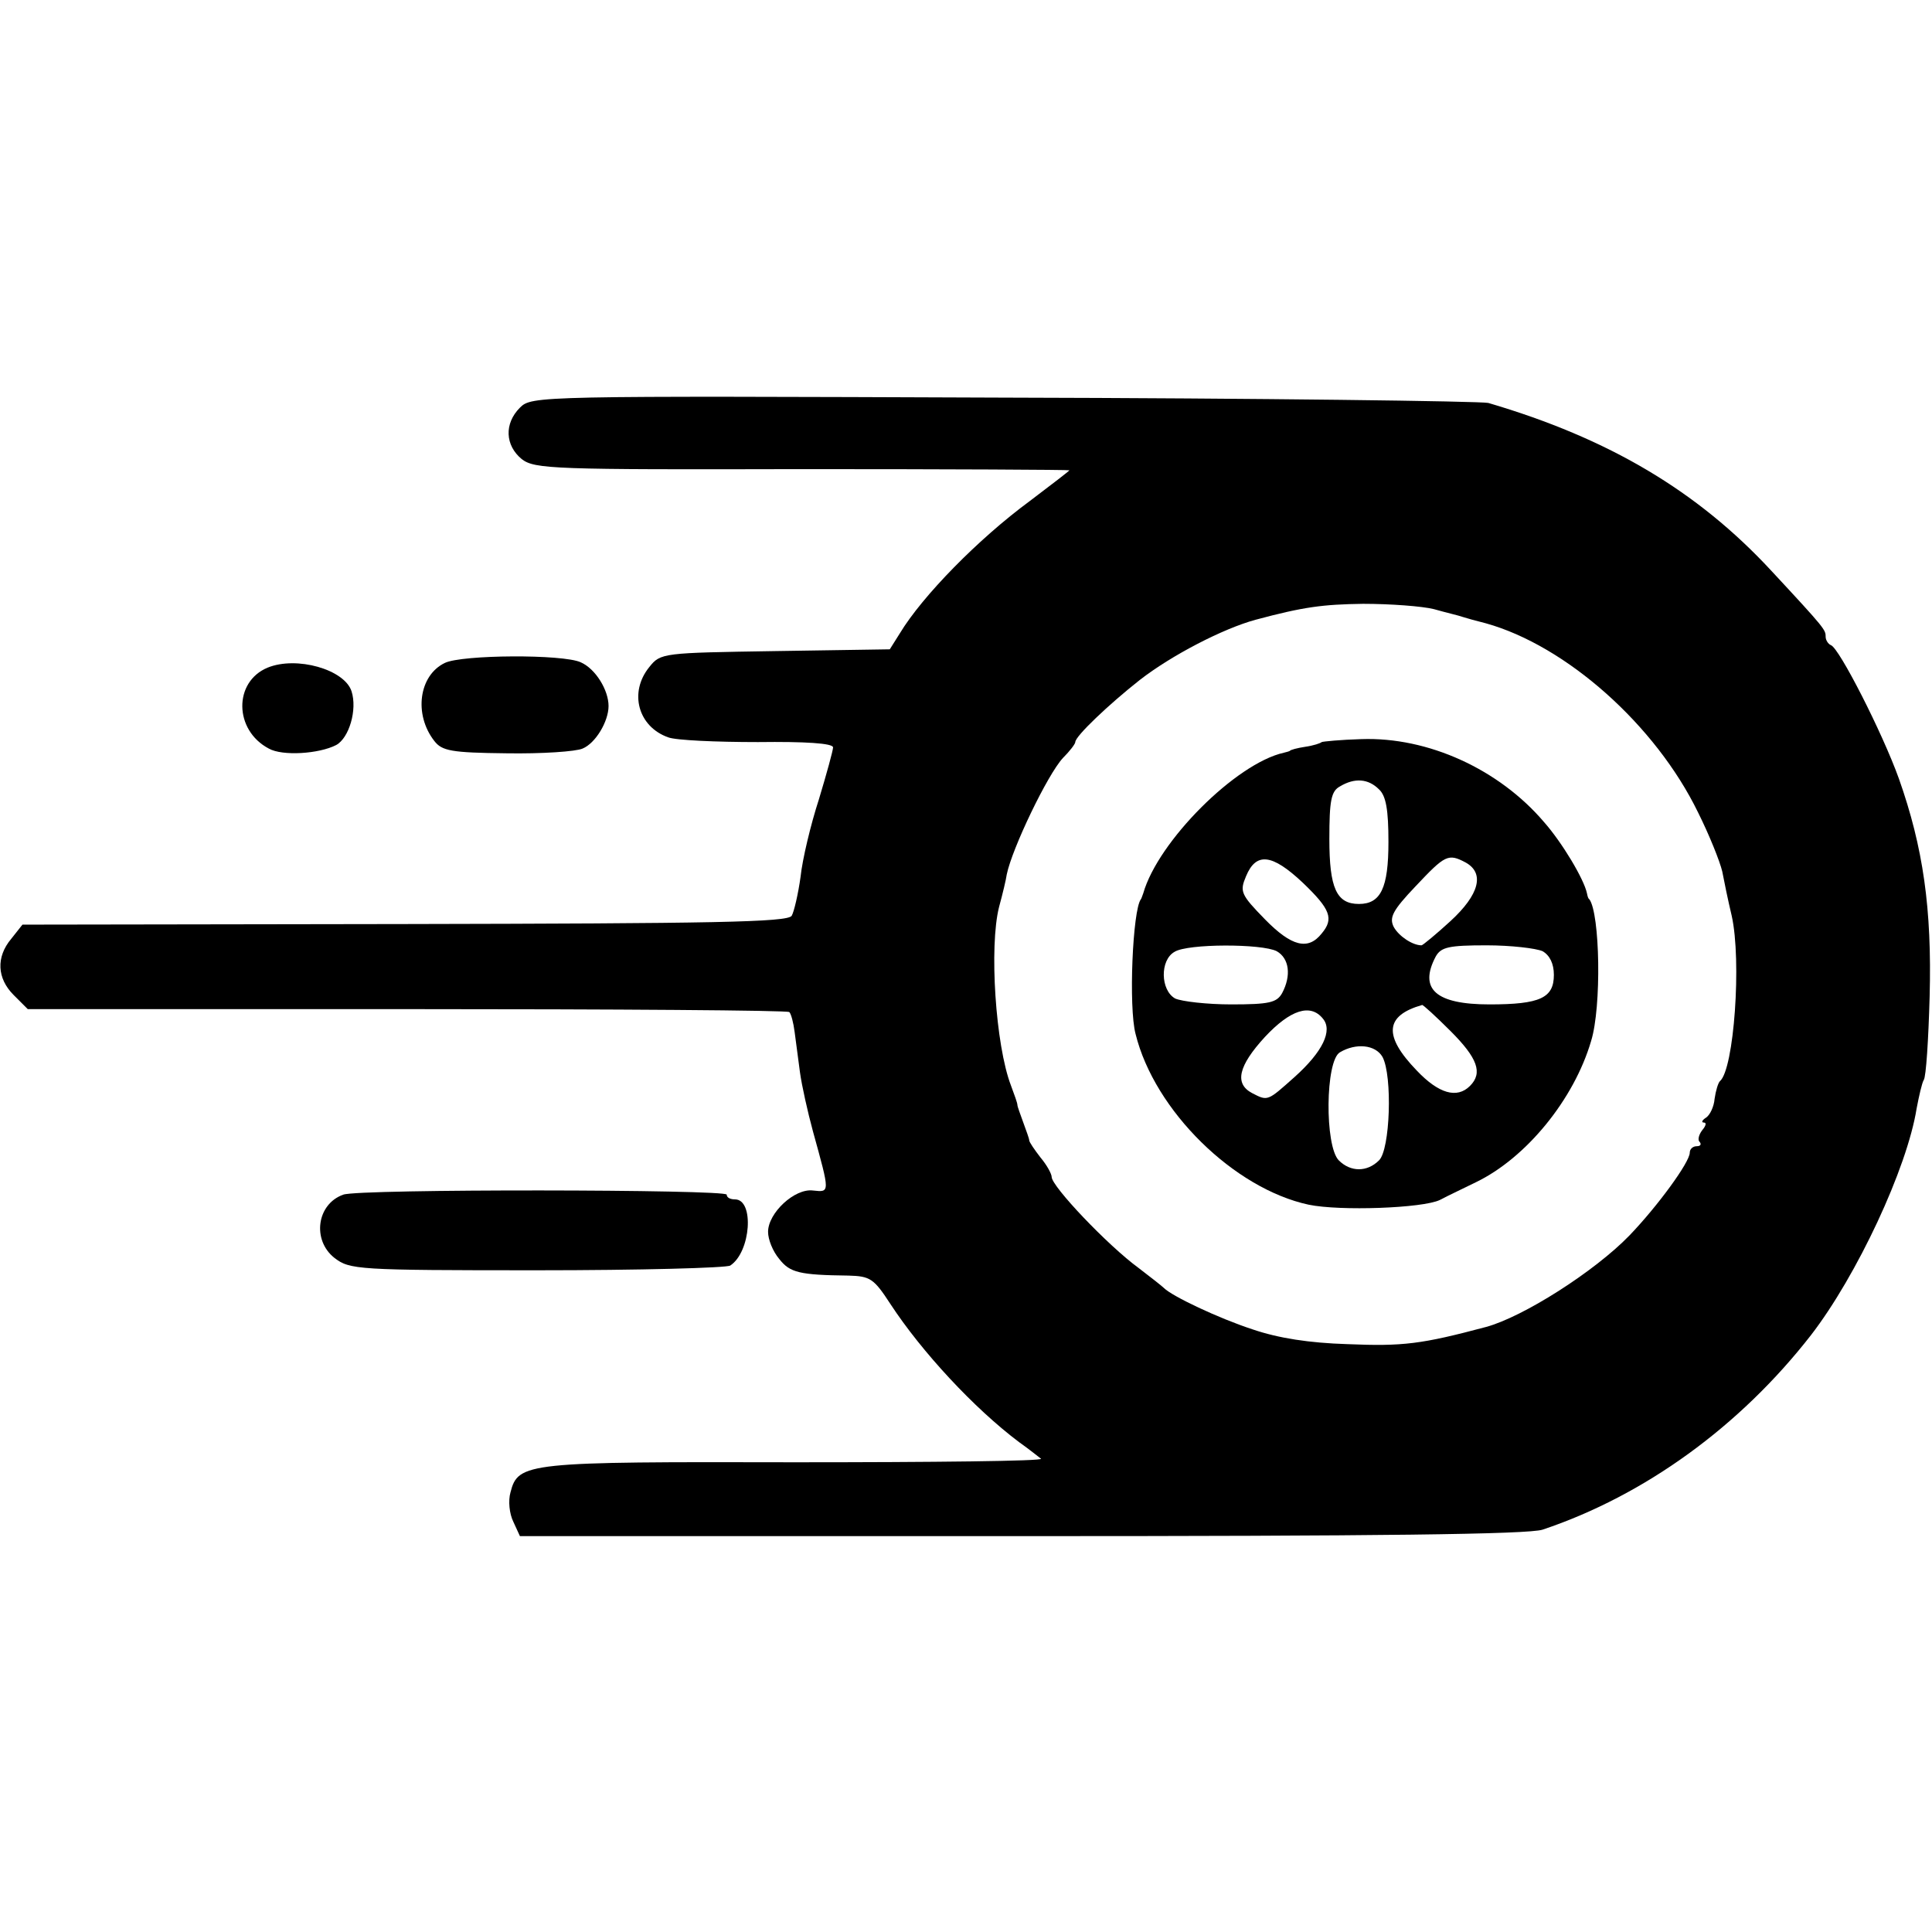 <?xml version="1.0" standalone="no"?>
<!DOCTYPE svg PUBLIC "-//W3C//DTD SVG 20010904//EN"
 "http://www.w3.org/TR/2001/REC-SVG-20010904/DTD/svg10.dtd">
<svg version="1.0" xmlns="http://www.w3.org/2000/svg"
 width="327pt" height="327pt" viewBox="0 0 327 327"
 preserveAspectRatio="xMidYMid meet">
<g transform="translate(0,327) scale(0.1,-0.1)"
fill="#000000" stroke="none">
<path d="M880 2580 c-27 -27 -25 -64 3 -87 22 -17 53 -18 475 -17 249 0 452
-1 452 -2 0 -1 -30 -24 -67 -52 -87 -64 -182 -161 -220 -224 l-17 -27 -194 -3
c-190 -3 -194 -3 -213 -27 -35 -43 -19 -101 32 -119 13 -5 81 -8 152 -8 80 1
127 -2 127 -9 0 -5 -11 -45 -24 -88 -14 -43 -28 -102 -31 -131 -4 -29 -11 -59
-15 -66 -7 -11 -133 -13 -655 -14 l-647 -1 -19 -24 c-26 -31 -24 -67 4 -95
l24 -24 642 0 c353 0 645 -2 647 -5 3 -3 7 -18 9 -34 2 -15 6 -46 9 -68 3 -22
13 -67 22 -100 29 -105 29 -103 0 -100 -31 4 -76 -38 -76 -70 0 -13 8 -33 19
-46 18 -23 34 -27 117 -28 37 -1 43 -5 71 -48 53 -81 142 -177 218 -234 17
-12 33 -25 37 -28 4 -4 -183 -6 -415 -6 -456 1 -470 0 -483 -51 -4 -14 -2 -36
5 -50 l11 -24 848 0 c605 0 859 3 883 11 173 58 334 175 454 329 78 101 163
283 179 384 4 21 9 43 12 48 4 5 8 69 10 141 4 149 -11 253 -52 369 -28 78
-101 221 -115 226 -5 2 -9 9 -9 14 0 12 0 13 -92 112 -125 135 -275 224 -479
284 -13 3 -383 8 -821 9 -789 3 -798 3 -818 -17z m1547 -341 c21 -6 43 -11 48
-13 6 -2 24 -7 40 -11 136 -38 287 -172 359 -320 19 -38 37 -83 41 -100 3 -16
10 -50 16 -75 17 -76 4 -260 -20 -280 -3 -3 -7 -16 -9 -30 -1 -13 -8 -28 -15
-32 -6 -4 -8 -8 -3 -8 5 0 3 -6 -3 -13 -6 -8 -8 -17 -4 -20 3 -4 1 -7 -5 -7
-7 0 -12 -5 -12 -11 0 -16 -54 -90 -102 -140 -59 -61 -180 -138 -243 -155
-109 -29 -140 -33 -235 -29 -64 2 -116 10 -160 25 -58 19 -136 56 -150 70 -3
3 -22 18 -43 34 -52 38 -147 138 -147 154 0 5 -8 20 -19 33 -10 13 -19 26 -19
29 0 3 -5 16 -10 30 -5 14 -10 27 -10 30 0 3 -5 17 -11 33 -26 68 -37 235 -20
302 6 22 12 47 13 55 9 44 69 169 95 197 12 12 21 24 21 27 0 10 57 64 109
105 54 42 141 87 196 102 82 22 114 26 182 27 46 0 100 -4 120 -9z"/>
<path d="M2237 2014 c-2 -2 -14 -6 -28 -8 -13 -2 -25 -5 -26 -7 -2 -1 -6 -2
-10 -3 -81 -18 -213 -150 -238 -238 -2 -5 -3 -9 -4 -10 -14 -18 -21 -183 -9
-228 32 -130 167 -262 293 -289 53 -11 193 -6 222 8 15 8 43 21 61 30 85 41
166 140 195 239 18 58 15 216 -3 240 -2 1 -3 5 -4 10 -5 24 -42 86 -73 121
-76 89 -196 144 -309 140 -35 -1 -65 -4 -67 -5z m97 -80 c12 -11 16 -35 16
-89 0 -78 -13 -105 -50 -105 -38 0 -50 27 -50 110 0 65 3 81 18 89 25 15 48
13 66 -5z m-129 -158 c47 -45 53 -61 32 -86 -23 -29 -51 -22 -96 24 -41 42
-43 47 -32 73 17 41 44 38 96 -11z m276 34 c32 -18 23 -54 -26 -99 -24 -22
-47 -41 -49 -41 -15 0 -38 15 -47 31 -8 16 -2 28 37 69 50 53 55 56 85 40z
m-320 -150 c21 -12 25 -41 9 -71 -9 -16 -22 -19 -86 -19 -41 0 -84 5 -95 10
-25 14 -26 65 -1 79 22 14 148 14 173 1z m450 0 c12 -7 19 -21 19 -40 0 -39
-23 -50 -109 -50 -91 0 -120 26 -91 81 9 16 22 19 86 19 41 0 84 -5 95 -10z
m-156 -135 c46 -46 55 -71 33 -93 -22 -22 -53 -13 -90 26 -57 59 -54 93 9 111
1 1 23 -19 48 -44z m-216 21 c17 -20 0 -56 -48 -99 -46 -41 -45 -41 -72 -27
-30 16 -23 46 22 95 43 46 77 57 98 31z m101 -65 c17 -32 13 -157 -6 -175 -20
-20 -48 -20 -68 0 -24 24 -23 169 2 183 27 16 60 13 72 -8z"/>
<path d="M753 2148 c-44 -21 -53 -87 -18 -132 13 -17 29 -20 122 -21 60 -1
118 3 129 8 22 9 44 46 44 72 0 27 -22 63 -47 74 -30 14 -201 13 -230 -1z"/>
<path d="M453 2140 c-58 -24 -57 -106 2 -137 23 -13 85 -9 114 6 22 12 36 60
26 91 -12 37 -93 60 -142 40z"/>
<path d="M581 1248 c-45 -16 -53 -77 -15 -107 26 -20 38 -21 343 -21 174 0
321 4 327 8 35 23 41 112 8 112 -8 0 -14 3 -14 8 0 9 -623 10 -649 0z"/>
</g>
</svg>
